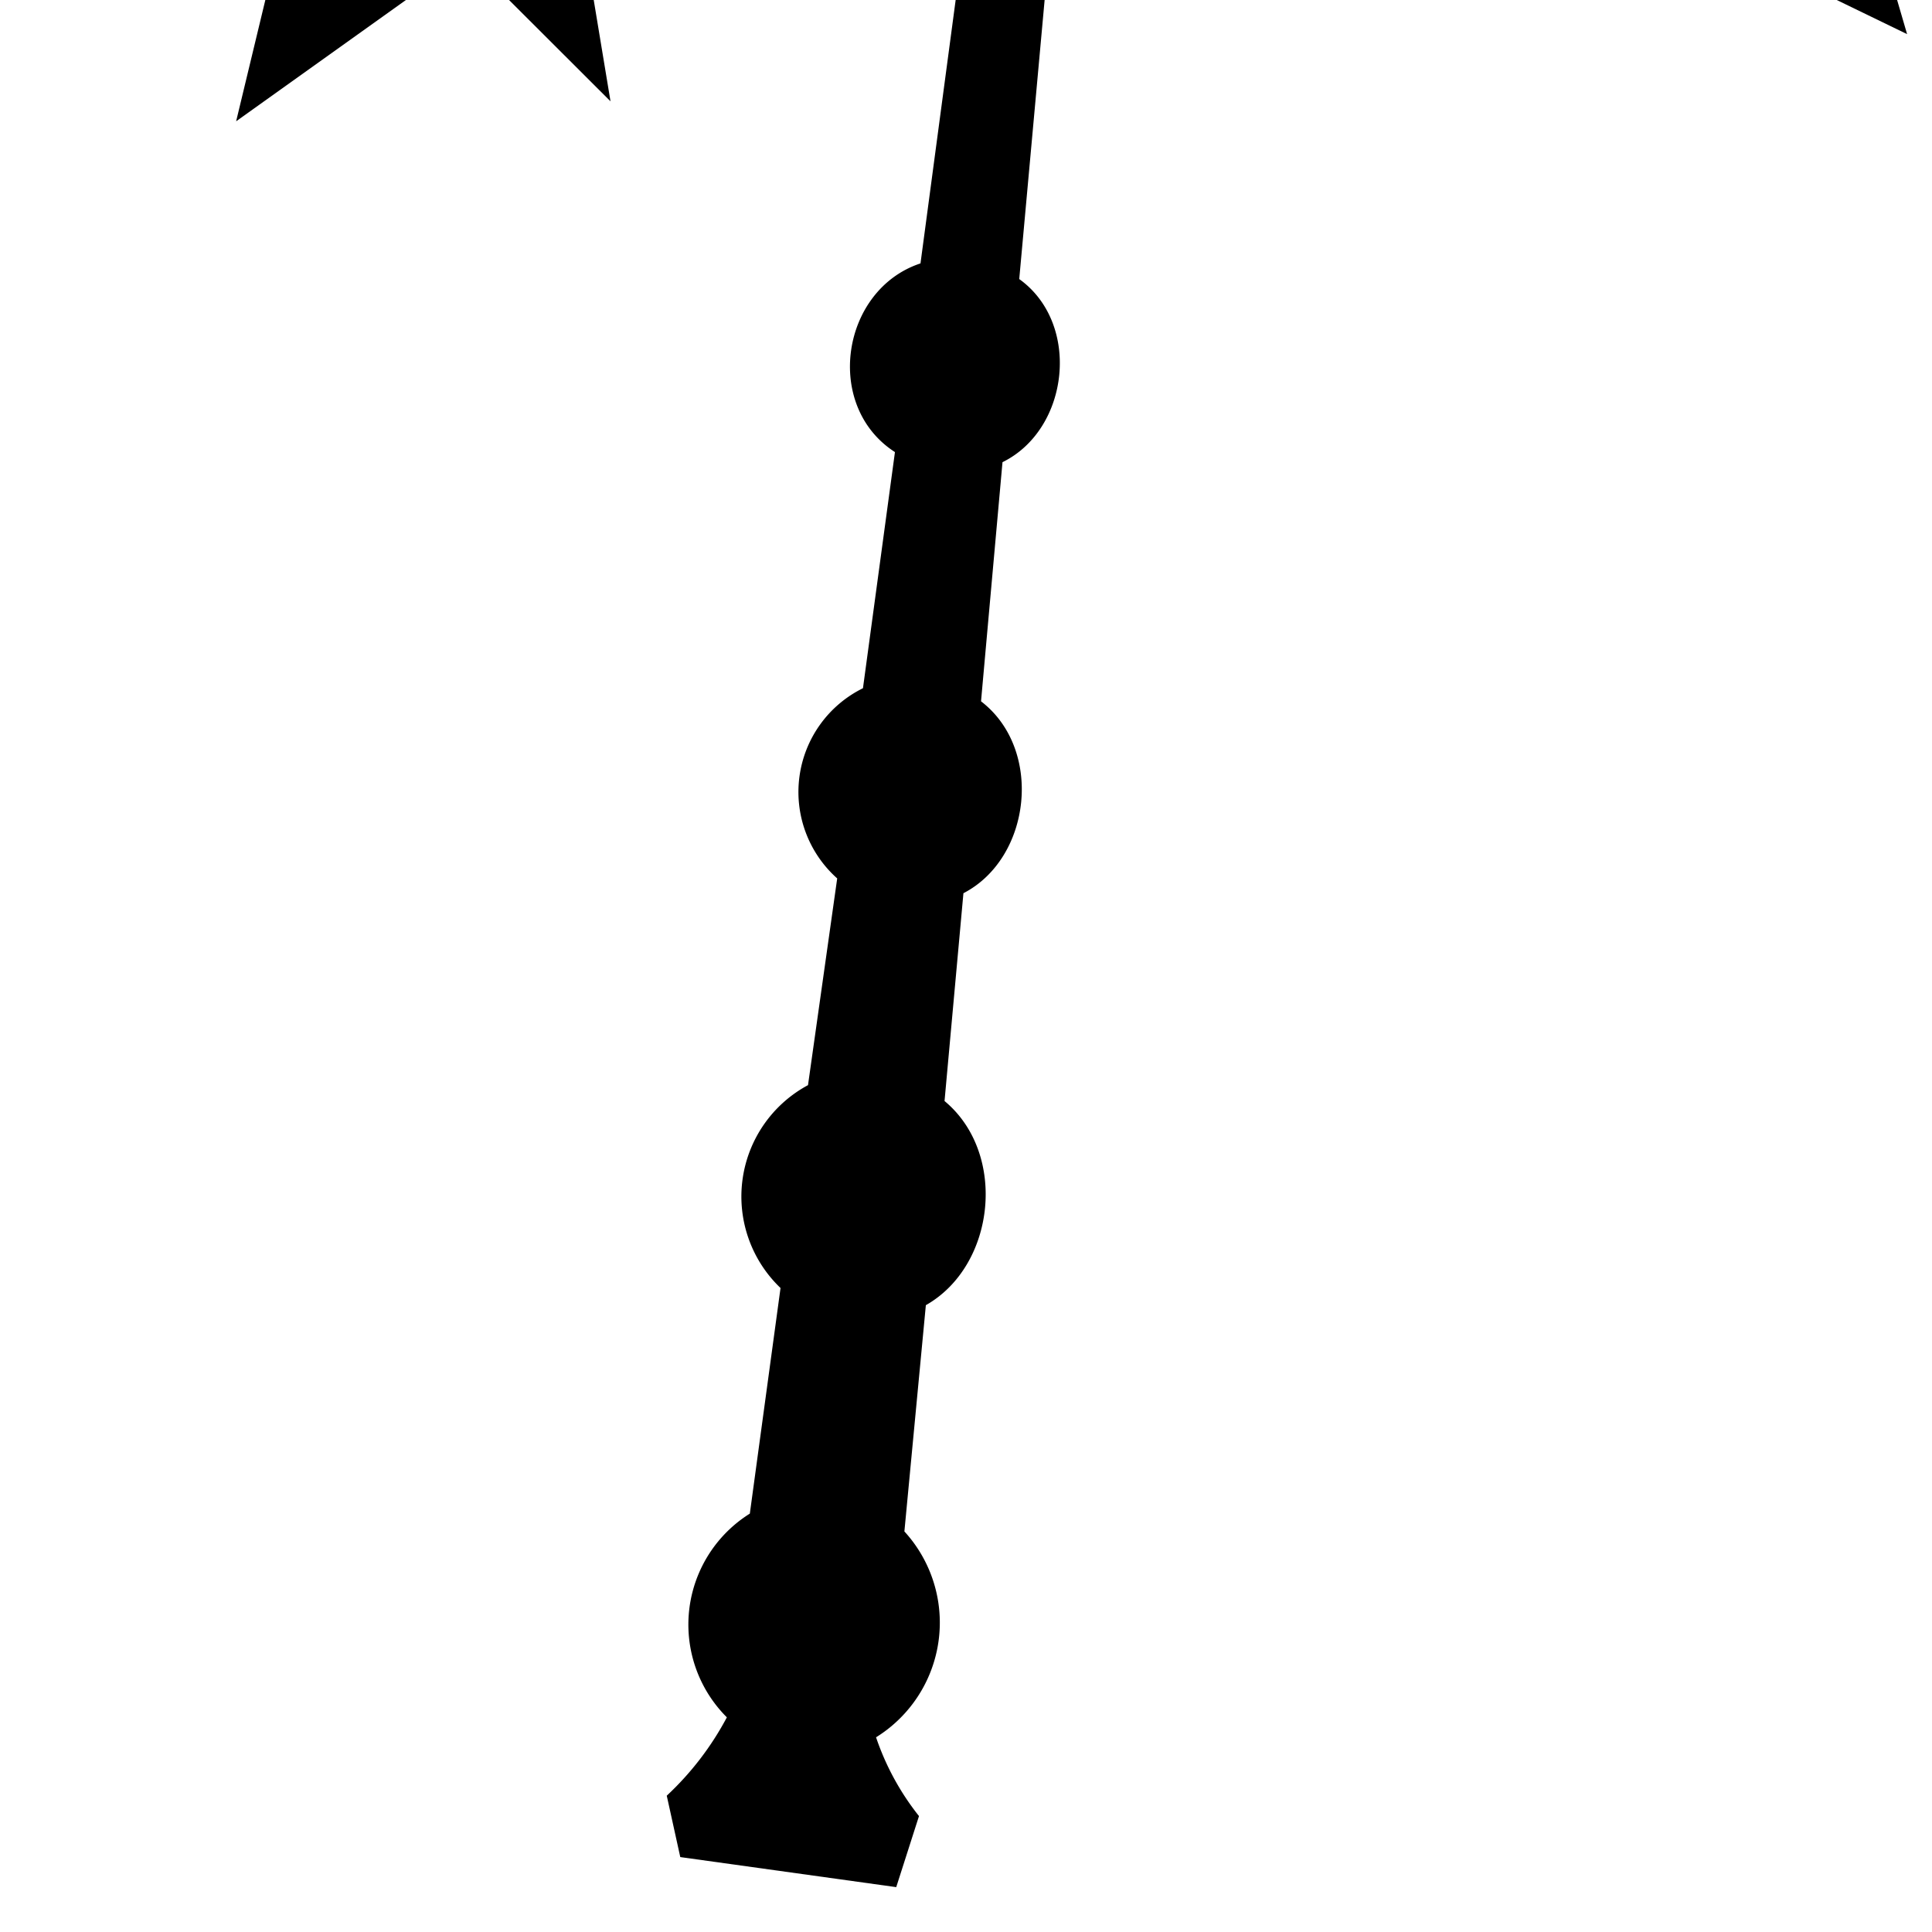 <svg xmlns="http://www.w3.org/2000/svg" viewBox="30 60 90 90">

    <path class="cls-1"
        d="M131.83,36.89,114.69,47.4l4.15,14.19-16.1-7.81-9.89,5.84,2.09-10.95L85.6,47l9.28-8.25-3.62-11.1,10.35,6.12,14.22-13.08-4.51,15.39ZM76.7,81.53l-1,11.14c2.91,2.23,2.35,7.3-.82,8.94L74,111.29c2.94,2.44,2.38,7.67-.87,9.51l-1,10.54a6.29,6.29,0,0,1-1.32,9.59,12.14,12.14,0,0,0,2,3.67l-1.06,3.31-10.06-1.4-.63-2.86A13.88,13.88,0,0,0,63.86,140a6.1,6.1,0,0,1,1.07-9.49L66.36,120a5.89,5.89,0,0,1,1.28-9.45L69,100.92a5.39,5.39,0,0,1,1.2-8.86l1.49-11c-3.34-2.15-2.5-7.57,1.19-8.79L75.72,51l3.72.46L77.48,73C80.37,75.07,79.82,80,76.7,81.53ZM70.62,35.29l-5.81-7.77-7,4,2.54-7.38-5-8.56,8.55,2.69L66.7,8.71l2.82,10.12,6.64,3.58-7.29,2.42Zm-13.19,13,9.69,3.36L56.73,54.4l1.71,10.32L51.71,58,41,65.65l2.93-12.17L32.25,46.61l14.44-.27L44,35.87l8,9,7.51-4.1Z" />
</svg>